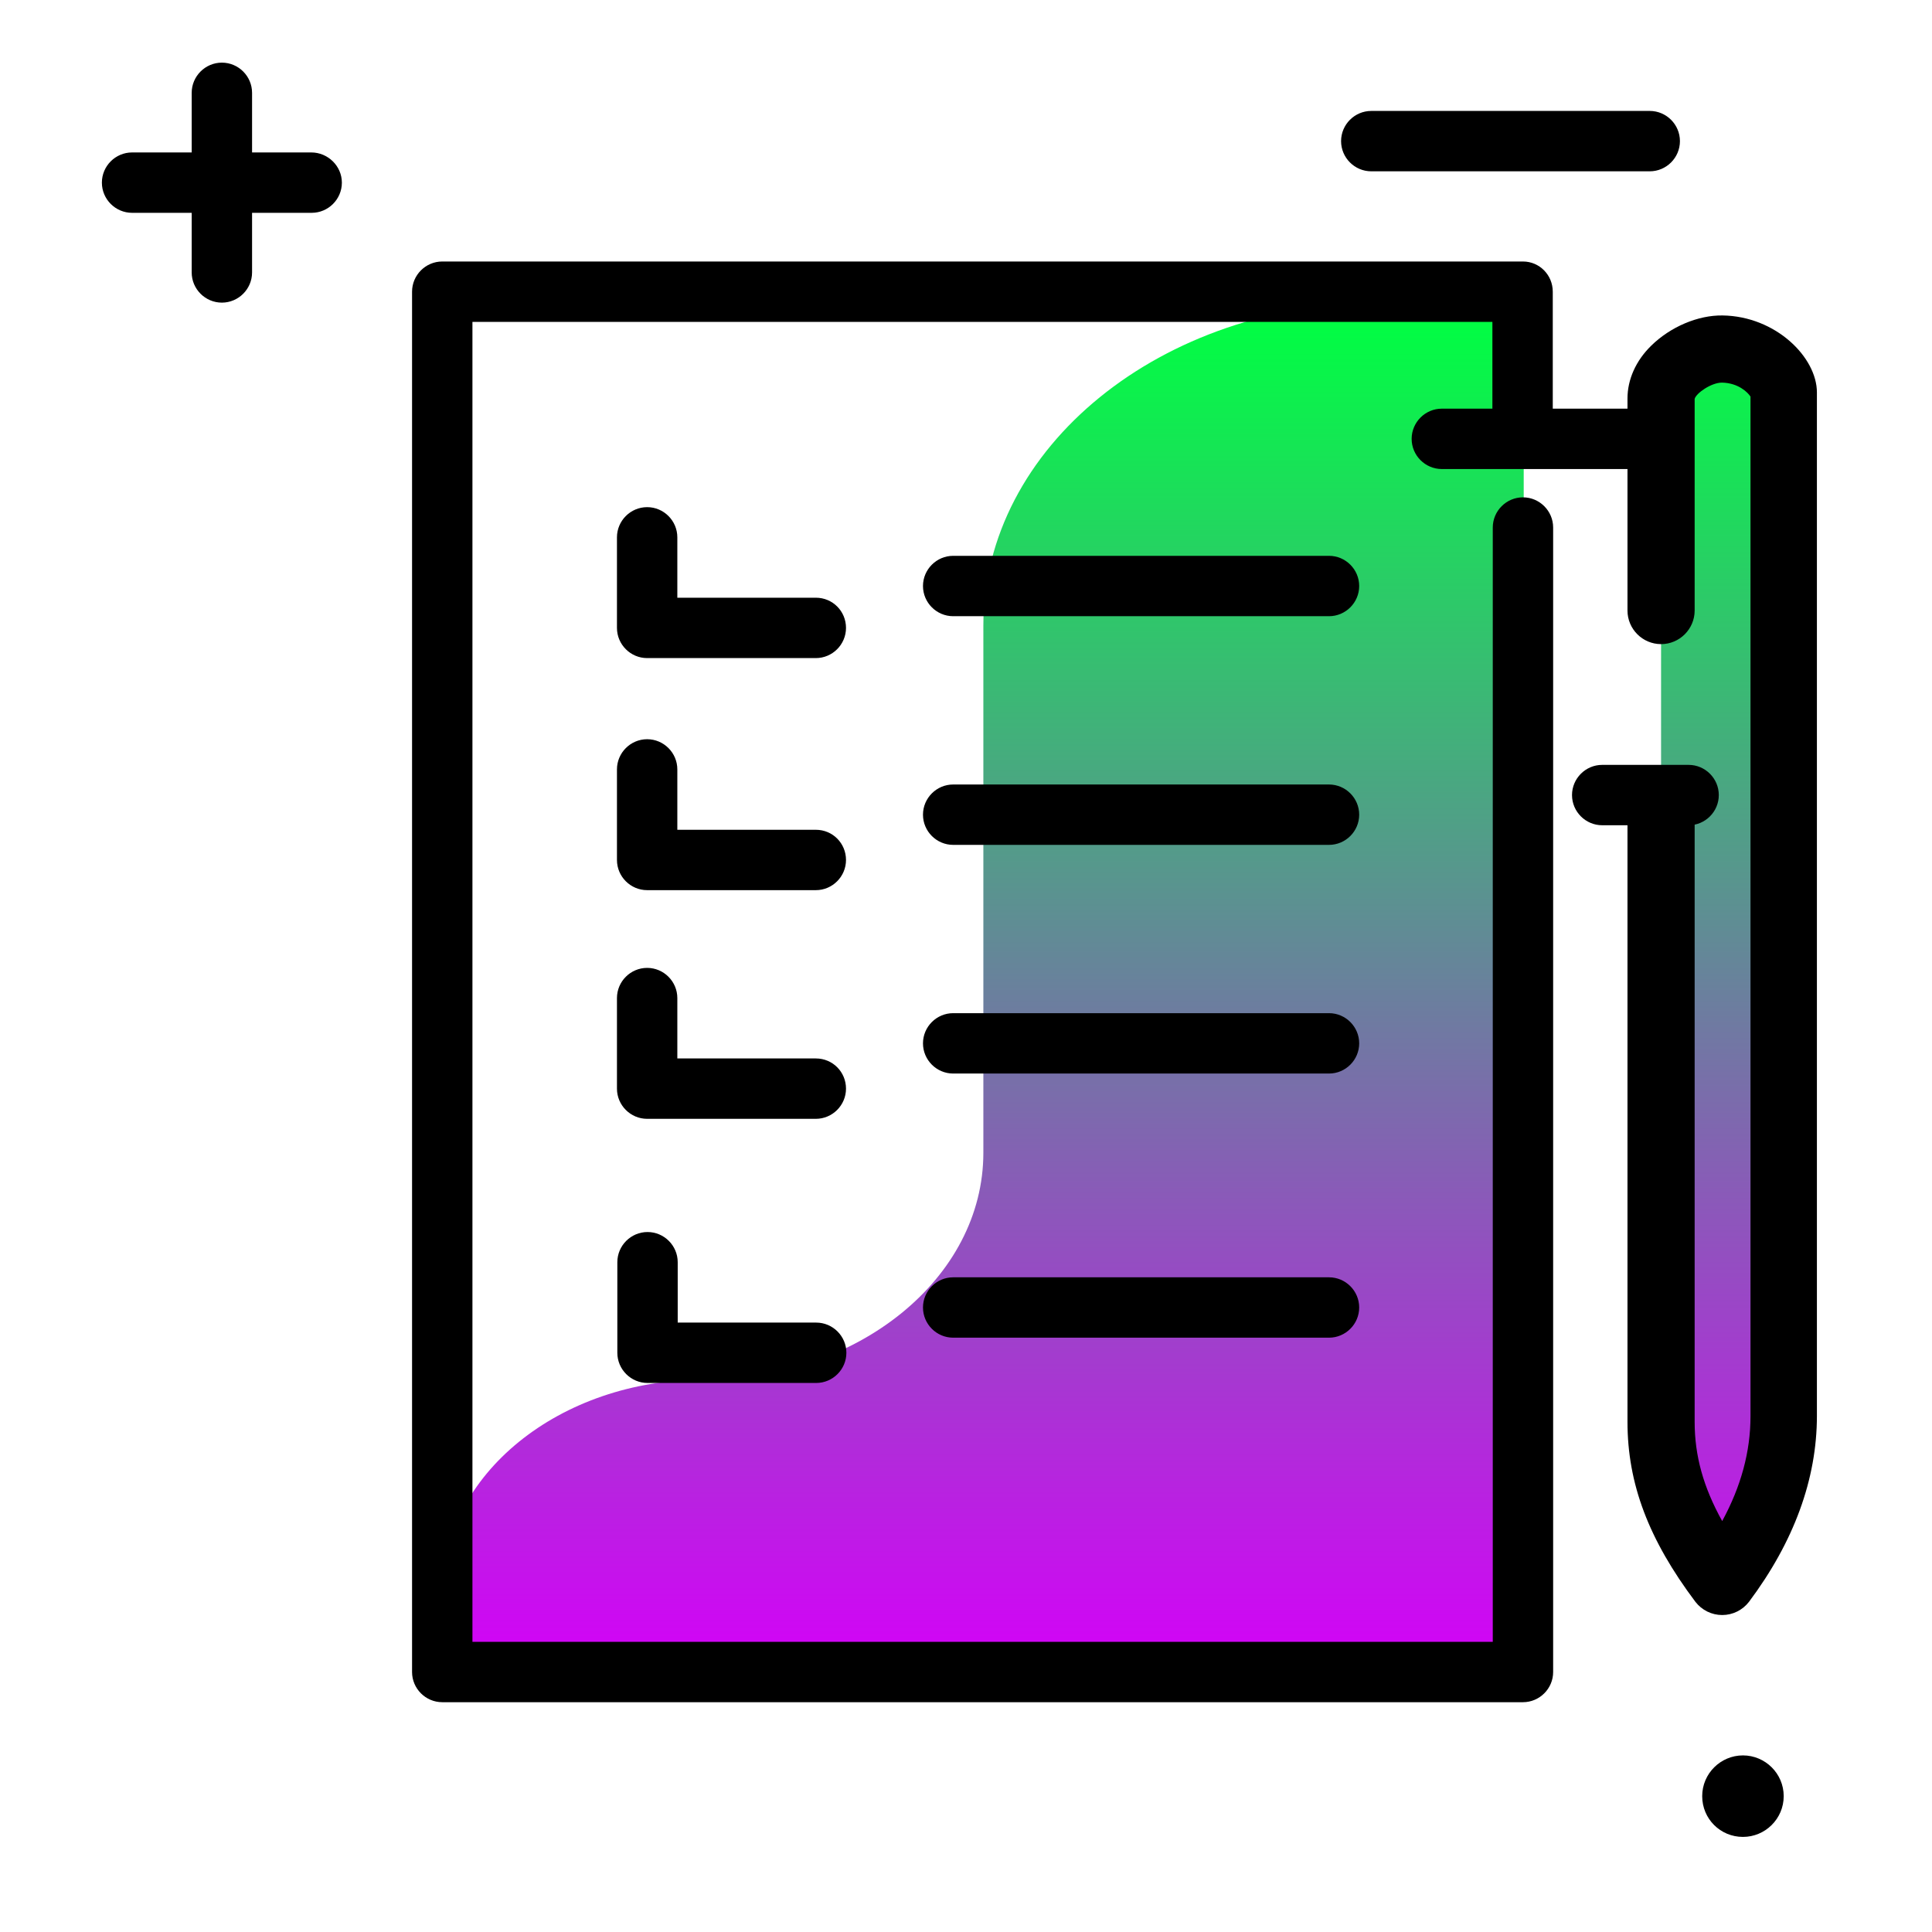 <svg version="1.1" id="Layer_1" xmlns="http://www.w3.org/2000/svg" xmlns:xlink="http://www.w3.org/1999/xlink" x="0px" y="0px" viewBox="0 0 512 512" enable-background="new 0 0 512 512" xml:space="preserve">
<linearGradient id="SVGID_1_" gradientUnits="userSpaceOnUse" x1="294.9" y1="444.204" x2="294.9" y2="83.233" class="gradient-element">
	<stop offset="0" class="primary-color-gradient" style="stop-color: rgb(213, 0, 249)"></stop>
	<stop offset="1" class="secondary-color-gradient" style="stop-color: rgb(0, 255, 66)"></stop>
</linearGradient>
<path fill="url(#SVGID_1_)" d="M403.8,86.6v355.7H117.2v-20.4c0-31.1,31.1-56.3,69.4-56.3h0c40.8,0,74-26.9,74-60.1V165.8
	c0-47.3,47.2-85.6,105.4-85.6h29.9C400.3,80.1,403.8,83,403.8,86.6z M472.6,104c0-3.5-6-11.4-16.2-11.5c-7-0.1-16.2,6.1-16.2,13.1
	l0,56.2l0,50.5l0,164.6c0,15.2,5.6,28.2,16.2,42.4c10.7-14.2,16.2-28.8,16.2-44L472.6,104z"></path>
<path d="M411.5,77.3v38c0,4.4-3.6,8-8,8s-8-3.6-8-8v-30H125.2v43v306.8h270.4V139.8c0-4.4,3.6-8,8-8s8,3.6,8,8v303.3
	c0,4.4-3.6,8-8,8H117.2c-4.4,0-8-3.6-8-8V128.3v-51c0-4.4,3.6-8,8-8h286.4C408,69.3,411.5,72.9,411.5,77.3z M352.2,147.3h-99.6
	c-4.4,0-8,3.6-8,8s3.6,8,8,8h99.6c4.4,0,8-3.6,8-8S356.6,147.3,352.2,147.3z M352.2,207.9h-99.6c-4.4,0-8,3.6-8,8s3.6,8,8,8h99.6
	c4.4,0,8-3.6,8-8S356.6,207.9,352.2,207.9z M352.2,268.5h-99.6c-4.4,0-8,3.6-8,8s3.6,8,8,8h99.6c4.4,0,8-3.6,8-8
	S356.6,268.5,352.2,268.5z M352.2,338.5h-99.6c-4.4,0-8,3.6-8,8s3.6,8,8,8h99.6c4.4,0,8-3.6,8-8S356.6,338.5,352.2,338.5z
	 M216.2,158.4h-36.7v-16c0-4.4-3.6-8-8-8s-8,3.6-8,8v24c0,4.4,3.6,8,8,8h44.7c4.4,0,8-3.6,8-8S220.7,158.4,216.2,158.4z
	 M216.2,219.9h-36.7v-16c0-4.4-3.6-8-8-8s-8,3.6-8,8v24c0,4.4,3.6,8,8,8h44.7c4.4,0,8-3.6,8-8S220.7,219.9,216.2,219.9z
	 M216.2,280.5h-36.7v-16c0-4.4-3.6-8-8-8s-8,3.6-8,8v24c0,4.4,3.6,8,8,8h44.7c4.4,0,8-3.6,8-8S220.7,280.5,216.2,280.5z
	 M171.6,326.5c-4.4,0-8,3.6-8,8v24c0,4.4,3.6,8,8,8h44.7c4.4,0,8-3.6,8-8s-3.6-8-8-8h-36.7v-16C179.6,330.1,176,326.5,171.6,326.5z
	 M481.5,104c0-9.3-10.9-20.2-25-20.4c-6.5-0.1-13.8,3-18.9,8c-4.1,4-6.3,9-6.3,14l0,56.2c0,4.9,4,8.9,8.9,8.9c4.9,0,8.9-4,8.9-8.9
	l0-56.1c0.4-1.5,4.4-4.3,7.2-4.3c0,0,0,0,0.1,0c4.3,0.1,6.8,2.6,7.5,3.7l0,270.2c0,9.4-2.5,18.6-7.5,27.8c-5-9-7.3-17.3-7.3-26.3
	l0-164.6c0-4.9-4-8.9-8.9-8.9c-4.9,0-8.9,4-8.9,8.9l0,164.6c0,16.4,5.6,31.2,18,47.7c1.7,2.2,4.3,3.5,7.1,3.5c2.8,0,5.4-1.3,7.1-3.5
	c11.9-15.9,18-32.5,18-49.3L481.5,104z"></path>
<path d="M440.2,124.3h-58.1c-4.4,0-8-3.6-8-8s3.6-8,8-8h58.1c4.4,0,8,3.6,8,8S444.6,124.3,440.2,124.3z M455.5,210.7
	c0-4.4-3.6-8-8-8h-22.9c-4.4,0-8,3.6-8,8s3.6,8,8,8h22.9C451.9,218.7,455.5,215.1,455.5,210.7z M461.9,465.2
	c-5.9,0-10.8,4.8-10.8,10.8s4.8,10.8,10.8,10.8c5.9,0,10.8-4.8,10.8-10.8S467.8,465.2,461.9,465.2z M82.5,40.4H66.8V24.6
	c0-4.4-3.6-8-8-8s-8,3.6-8,8v15.8H35c-4.4,0-8,3.6-8,8s3.6,8,8,8h15.8v15.8c0,4.4,3.6,8,8,8s8-3.6,8-8V56.4h15.8c4.4,0,8-3.6,8-8
	S86.9,40.4,82.5,40.4z M445.2,37.4c0-4.4-3.6-8-8-8h-73.8c-4.4,0-8,3.6-8,8s3.6,8,8,8h73.8C441.6,45.4,445.2,41.8,445.2,37.4z"></path>
</svg>